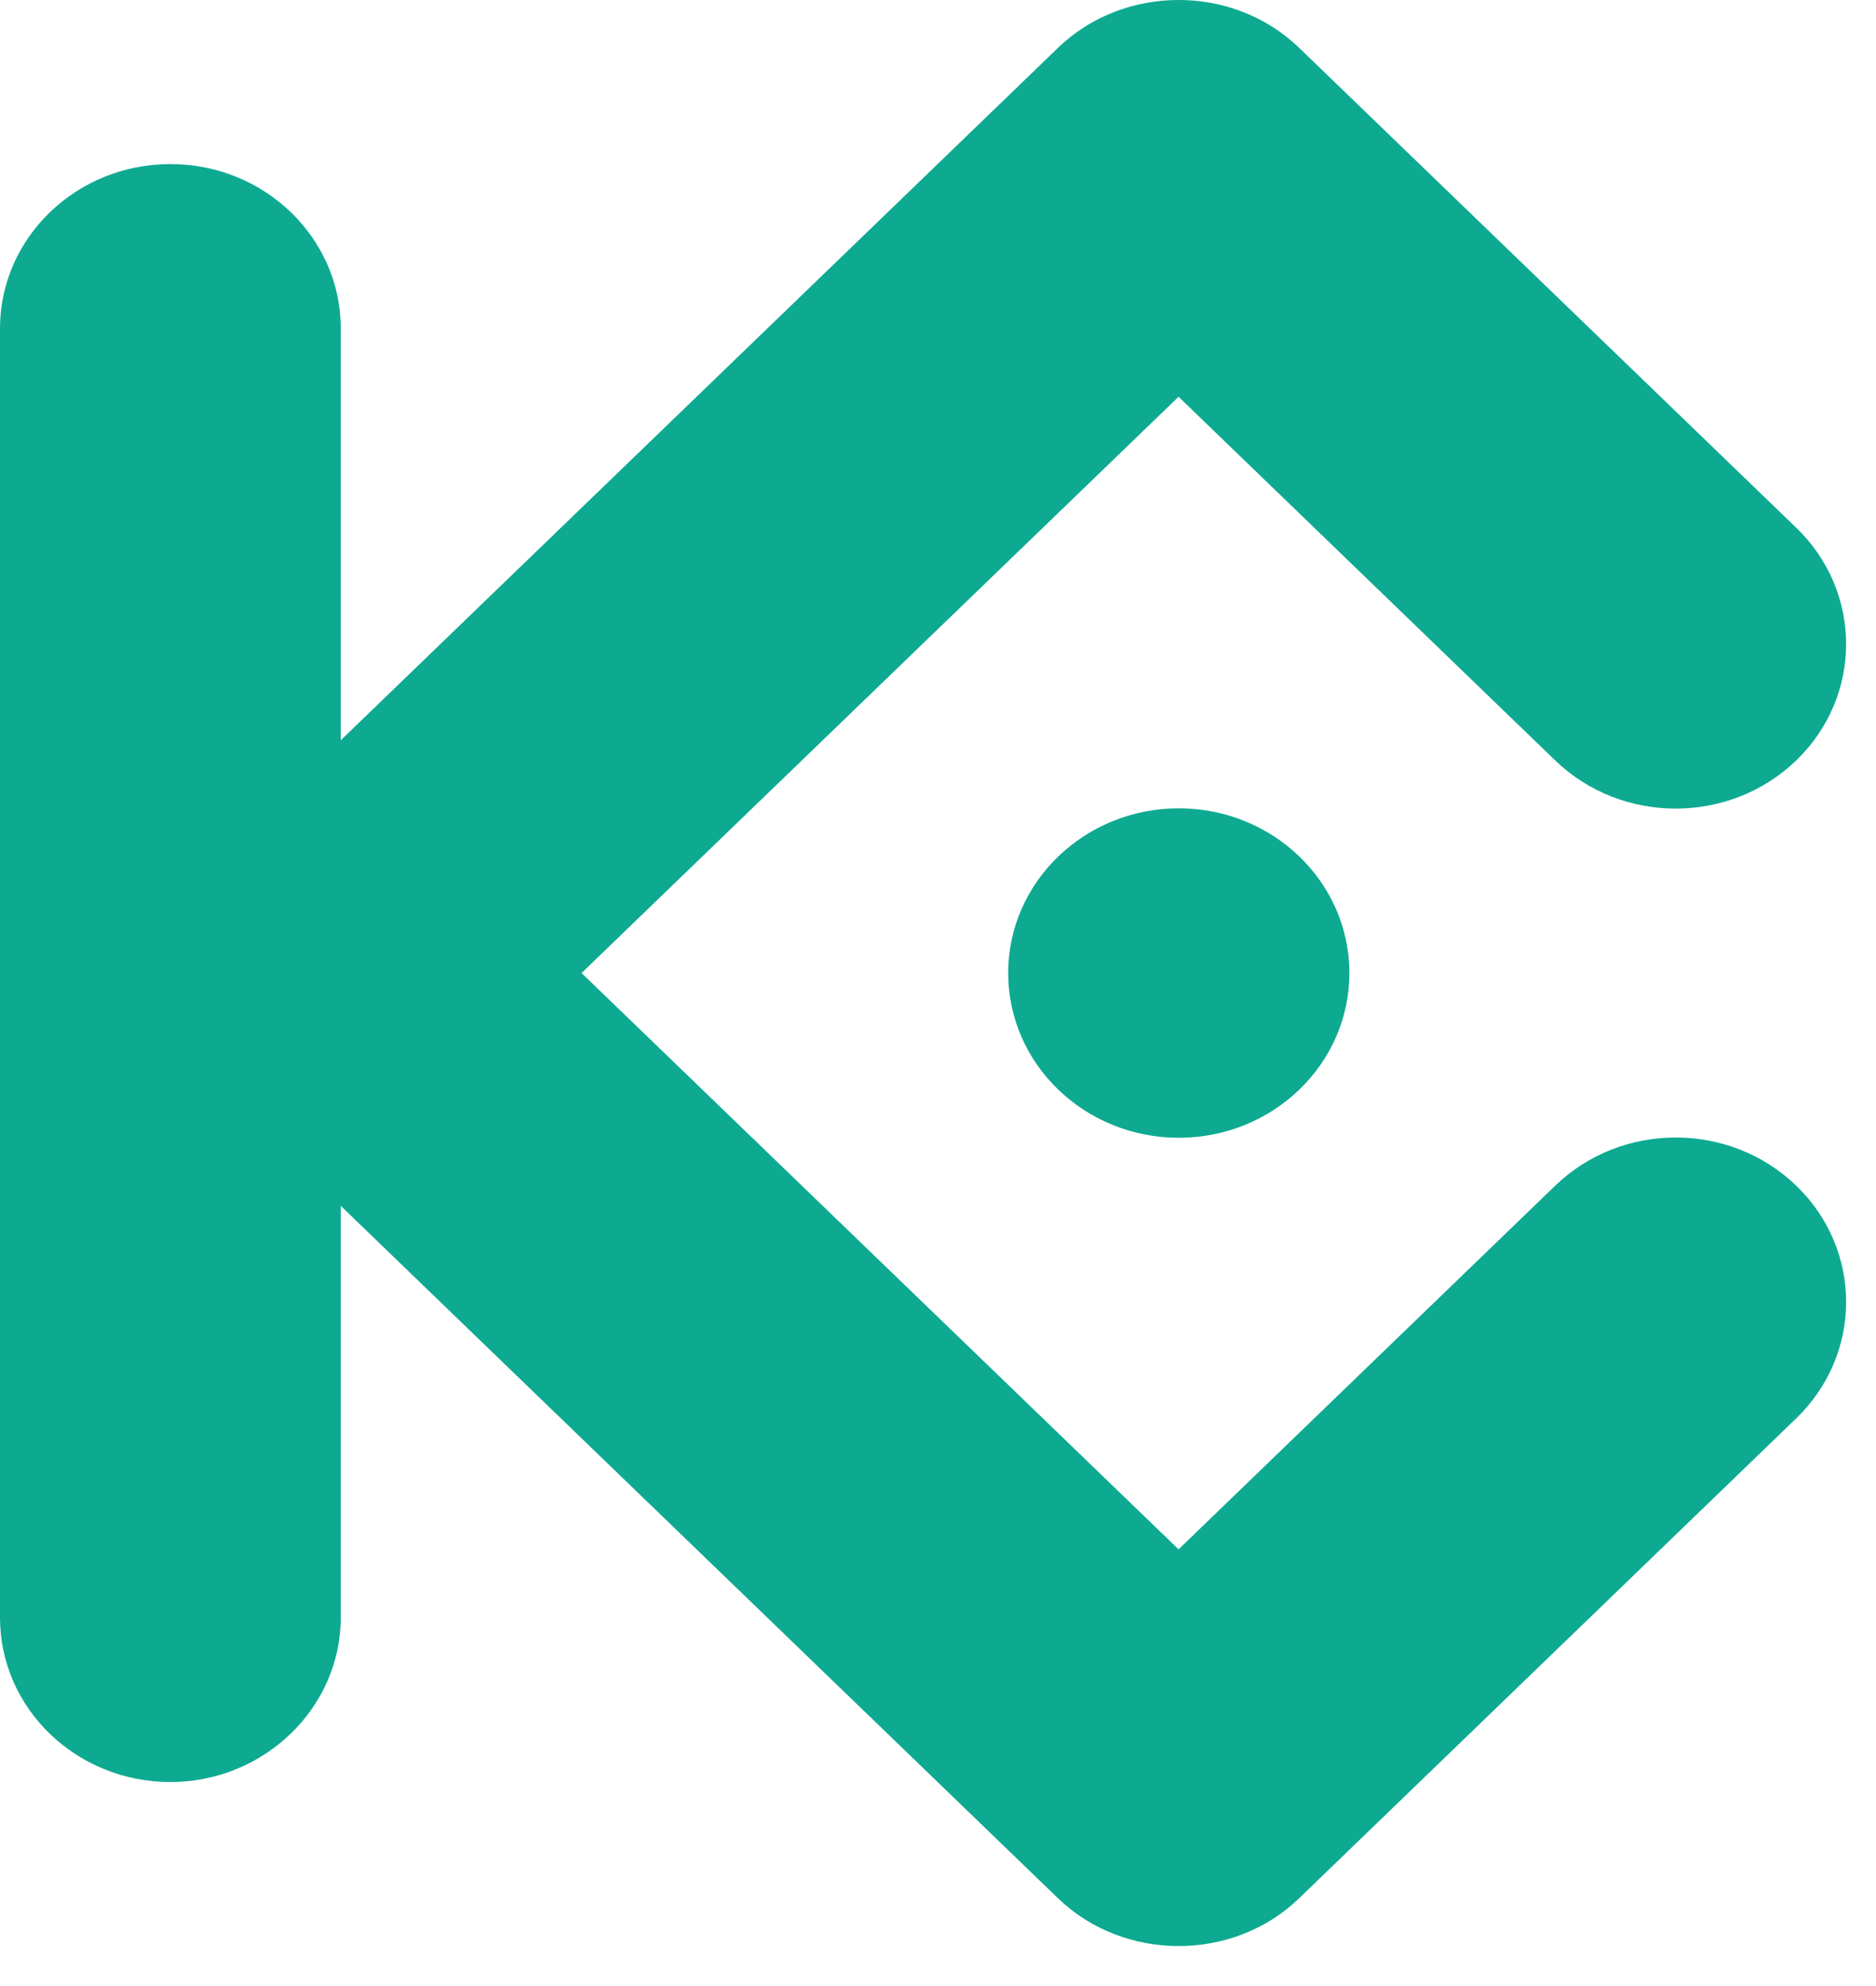 <svg width="17" height="18" viewBox="0 0 17 18" fill="none" xmlns="http://www.w3.org/2000/svg">
<g clip-path="url(#clip0)">
<path fill-rule="evenodd" clip-rule="evenodd" d="M10.682 7.326C11.536 7.326 12.228 7.995 12.228 8.819C12.228 9.643 11.536 10.312 10.682 10.312C9.828 10.312 9.136 9.643 9.136 8.819C9.136 7.995 9.828 7.326 10.682 7.326ZM5.27 8.819L10.68 14.042L14.093 10.746C14.696 10.164 15.674 10.164 16.277 10.746C16.88 11.328 16.88 12.272 16.277 12.855L11.772 17.205C11.171 17.785 10.183 17.779 9.588 17.205L3.088 10.929V14.66C3.088 15.479 2.393 16.151 1.544 16.151C0.691 16.151 0 15.483 0 14.661V2.977C0 2.155 0.691 1.487 1.544 1.487C2.397 1.487 3.088 2.155 3.088 2.977V6.709L9.588 0.433C10.183 -0.142 11.171 -0.147 11.772 0.433L16.277 4.783C16.88 5.365 16.88 6.31 16.277 6.892C15.674 7.474 14.696 7.474 14.093 6.892L10.68 3.596L5.27 8.819Z" fill="#0DAA91"/>
</g>
<defs>
<clipPath id="clip0">
<rect width="16.875" height="18" fill="white"/>
</clipPath>
</defs>
</svg>
